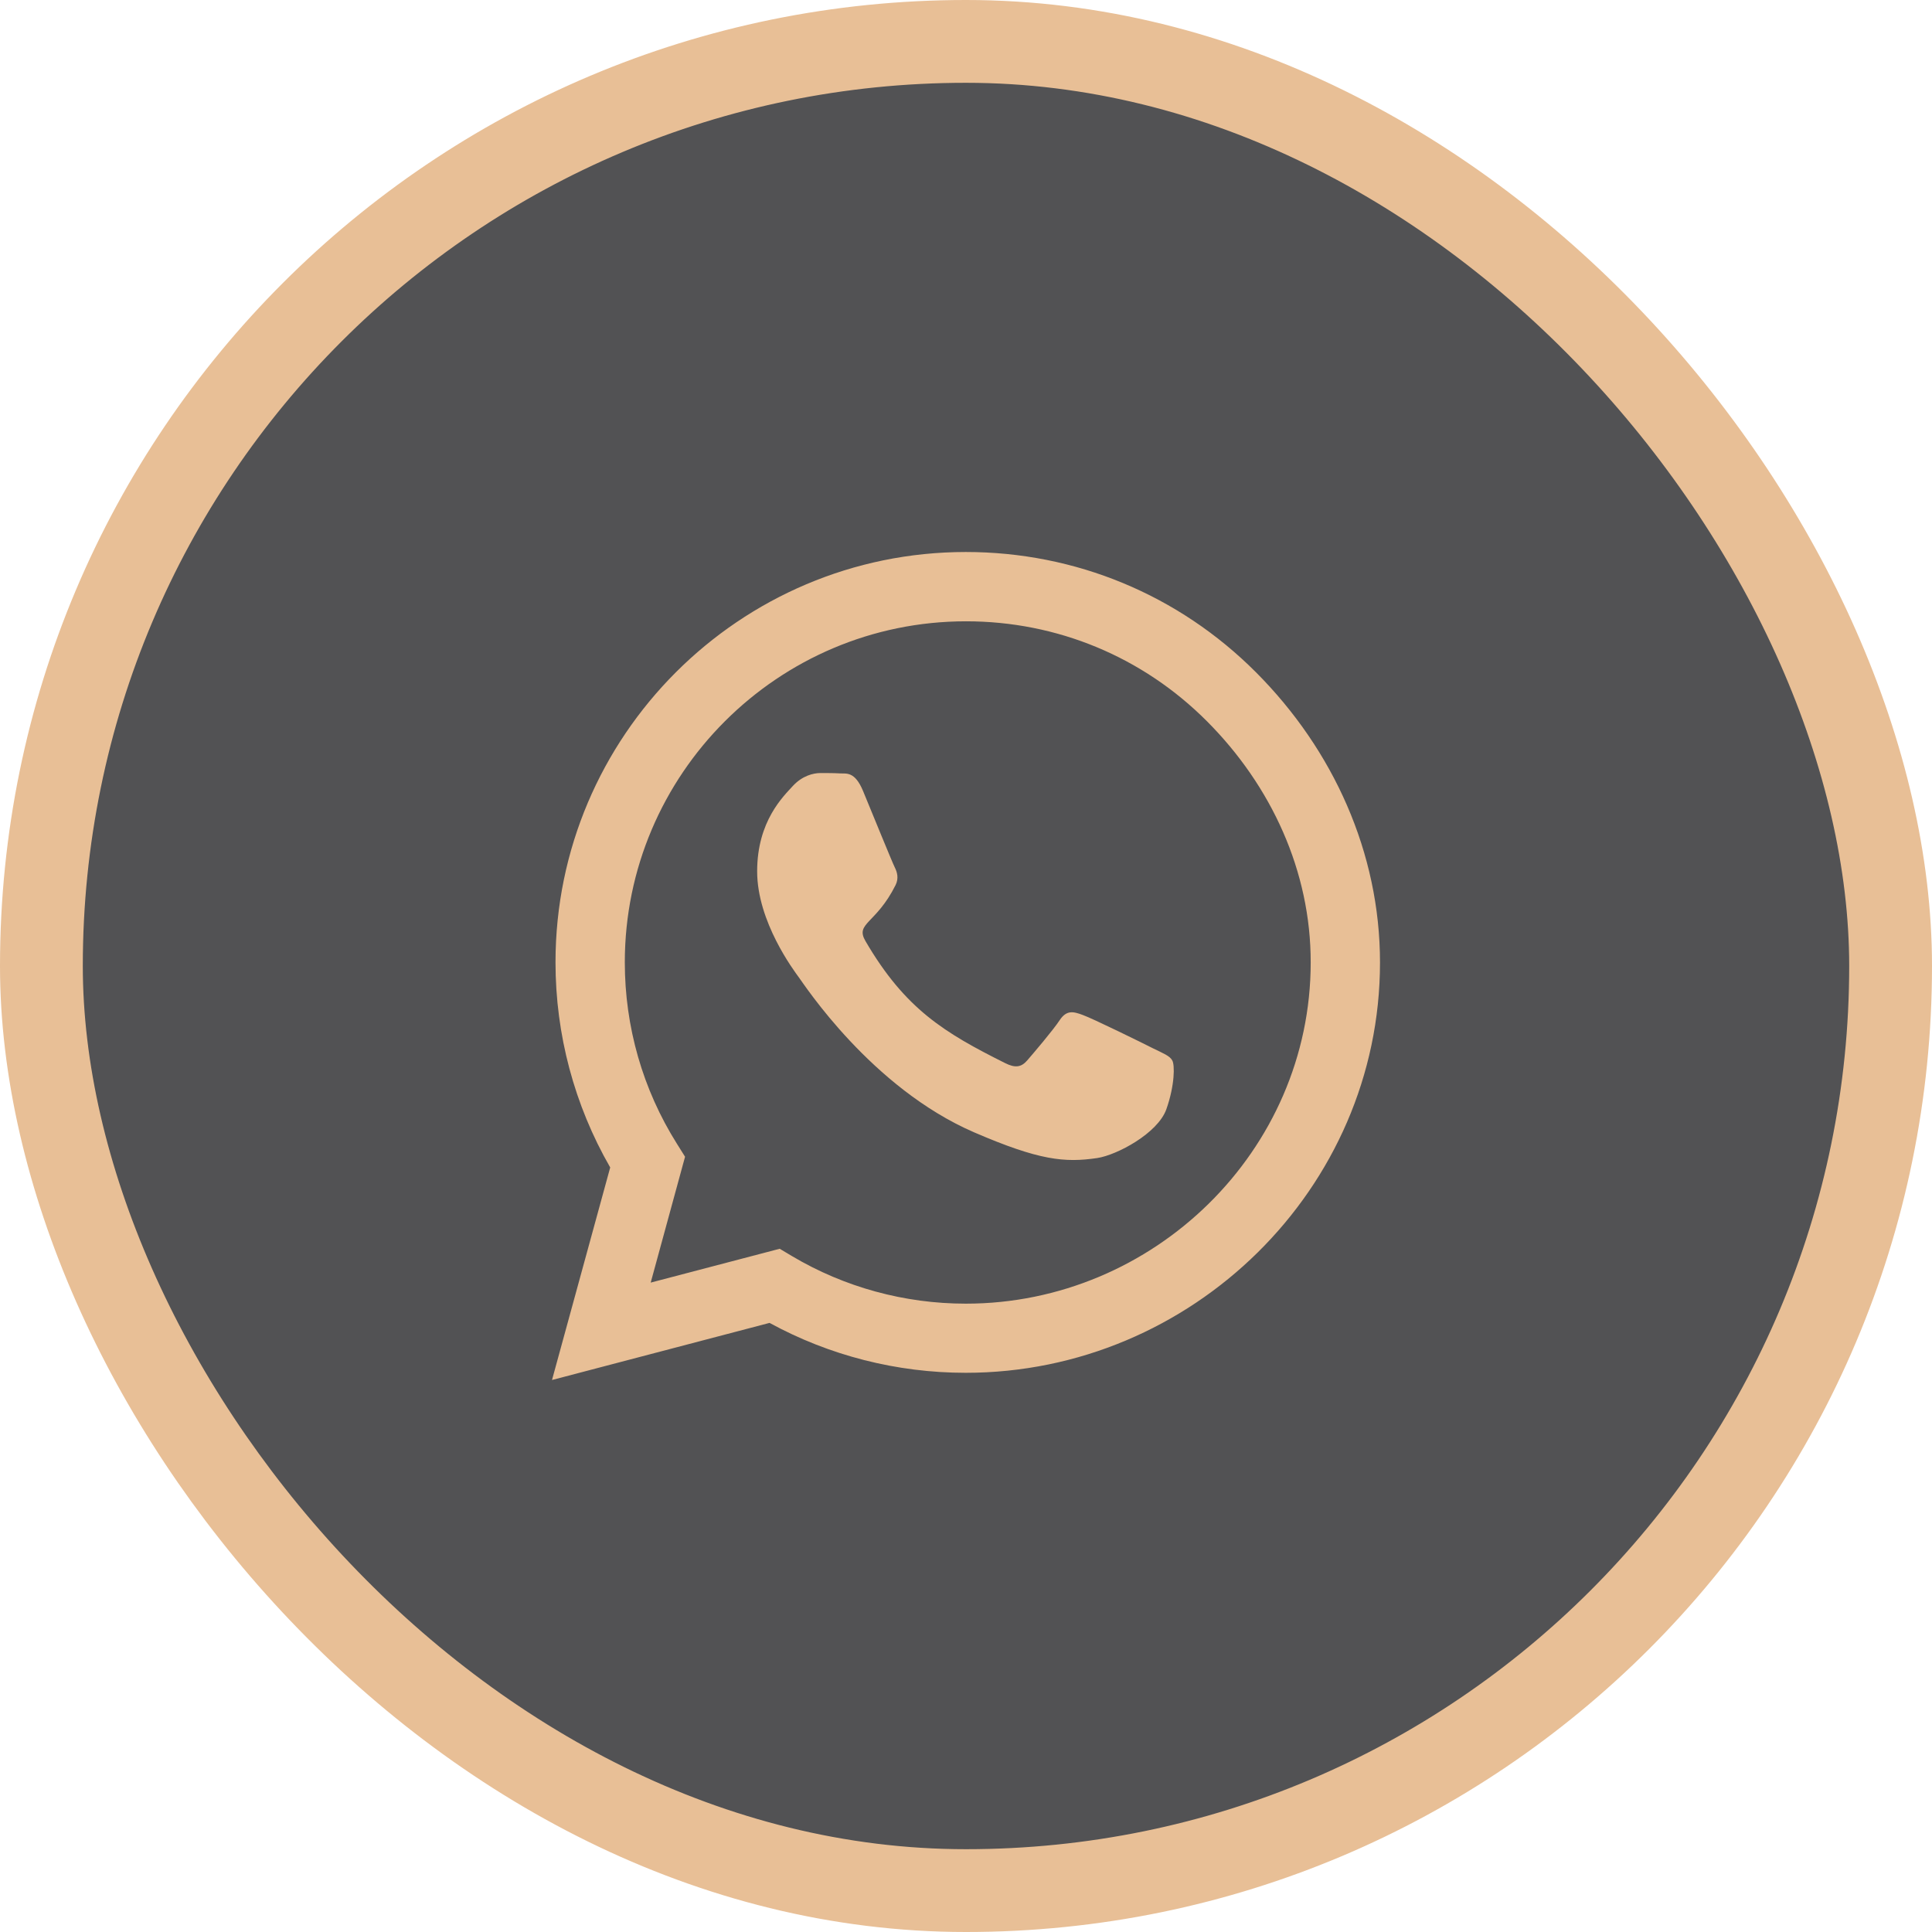 <svg width="70" height="70" viewBox="0 0 70 70" fill="none" xmlns="http://www.w3.org/2000/svg">
<rect x="1.5" y="1.5" width="67" height="67" rx="33.5" fill="#2B2B2D" fill-opacity="0.81"/>
<path d="M45.507 24.359C42.701 21.547 38.964 20 34.993 20C26.797 20 20.127 26.67 20.127 34.866C20.127 37.484 20.81 40.042 22.109 42.299L20 50L27.882 47.931C30.051 49.116 32.495 49.739 34.987 49.739H34.993C43.183 49.739 50 43.069 50 34.873C50 30.902 48.312 27.172 45.507 24.359ZM34.993 47.234C32.77 47.234 30.594 46.638 28.699 45.513L28.25 45.245L23.576 46.471L24.821 41.911L24.527 41.442C23.288 39.473 22.638 37.203 22.638 34.866C22.638 28.056 28.183 22.511 35 22.511C38.301 22.511 41.402 23.797 43.732 26.134C46.062 28.471 47.495 31.571 47.489 34.873C47.489 41.69 41.804 47.234 34.993 47.234ZM41.77 37.98C41.402 37.792 39.574 36.895 39.232 36.775C38.891 36.647 38.643 36.587 38.395 36.962C38.147 37.337 37.438 38.167 37.217 38.422C37.002 38.67 36.781 38.703 36.413 38.516C34.23 37.424 32.797 36.567 31.357 34.096C30.975 33.44 31.739 33.487 32.449 32.067C32.569 31.819 32.509 31.605 32.415 31.417C32.321 31.23 31.578 29.402 31.27 28.659C30.969 27.935 30.661 28.036 30.433 28.022C30.219 28.009 29.971 28.009 29.723 28.009C29.475 28.009 29.074 28.103 28.732 28.471C28.391 28.846 27.433 29.743 27.433 31.571C27.433 33.4 28.766 35.167 28.946 35.415C29.134 35.663 31.565 39.413 35.295 41.027C37.652 42.045 38.576 42.132 39.755 41.958C40.471 41.85 41.951 41.06 42.259 40.19C42.567 39.319 42.567 38.576 42.473 38.422C42.386 38.255 42.138 38.161 41.77 37.98Z" fill="#E8BF96"/>
<rect x="1.5" y="1.5" width="67" height="67" rx="33.5" stroke="#E8BF96" stroke-width="3"/>
</svg>
